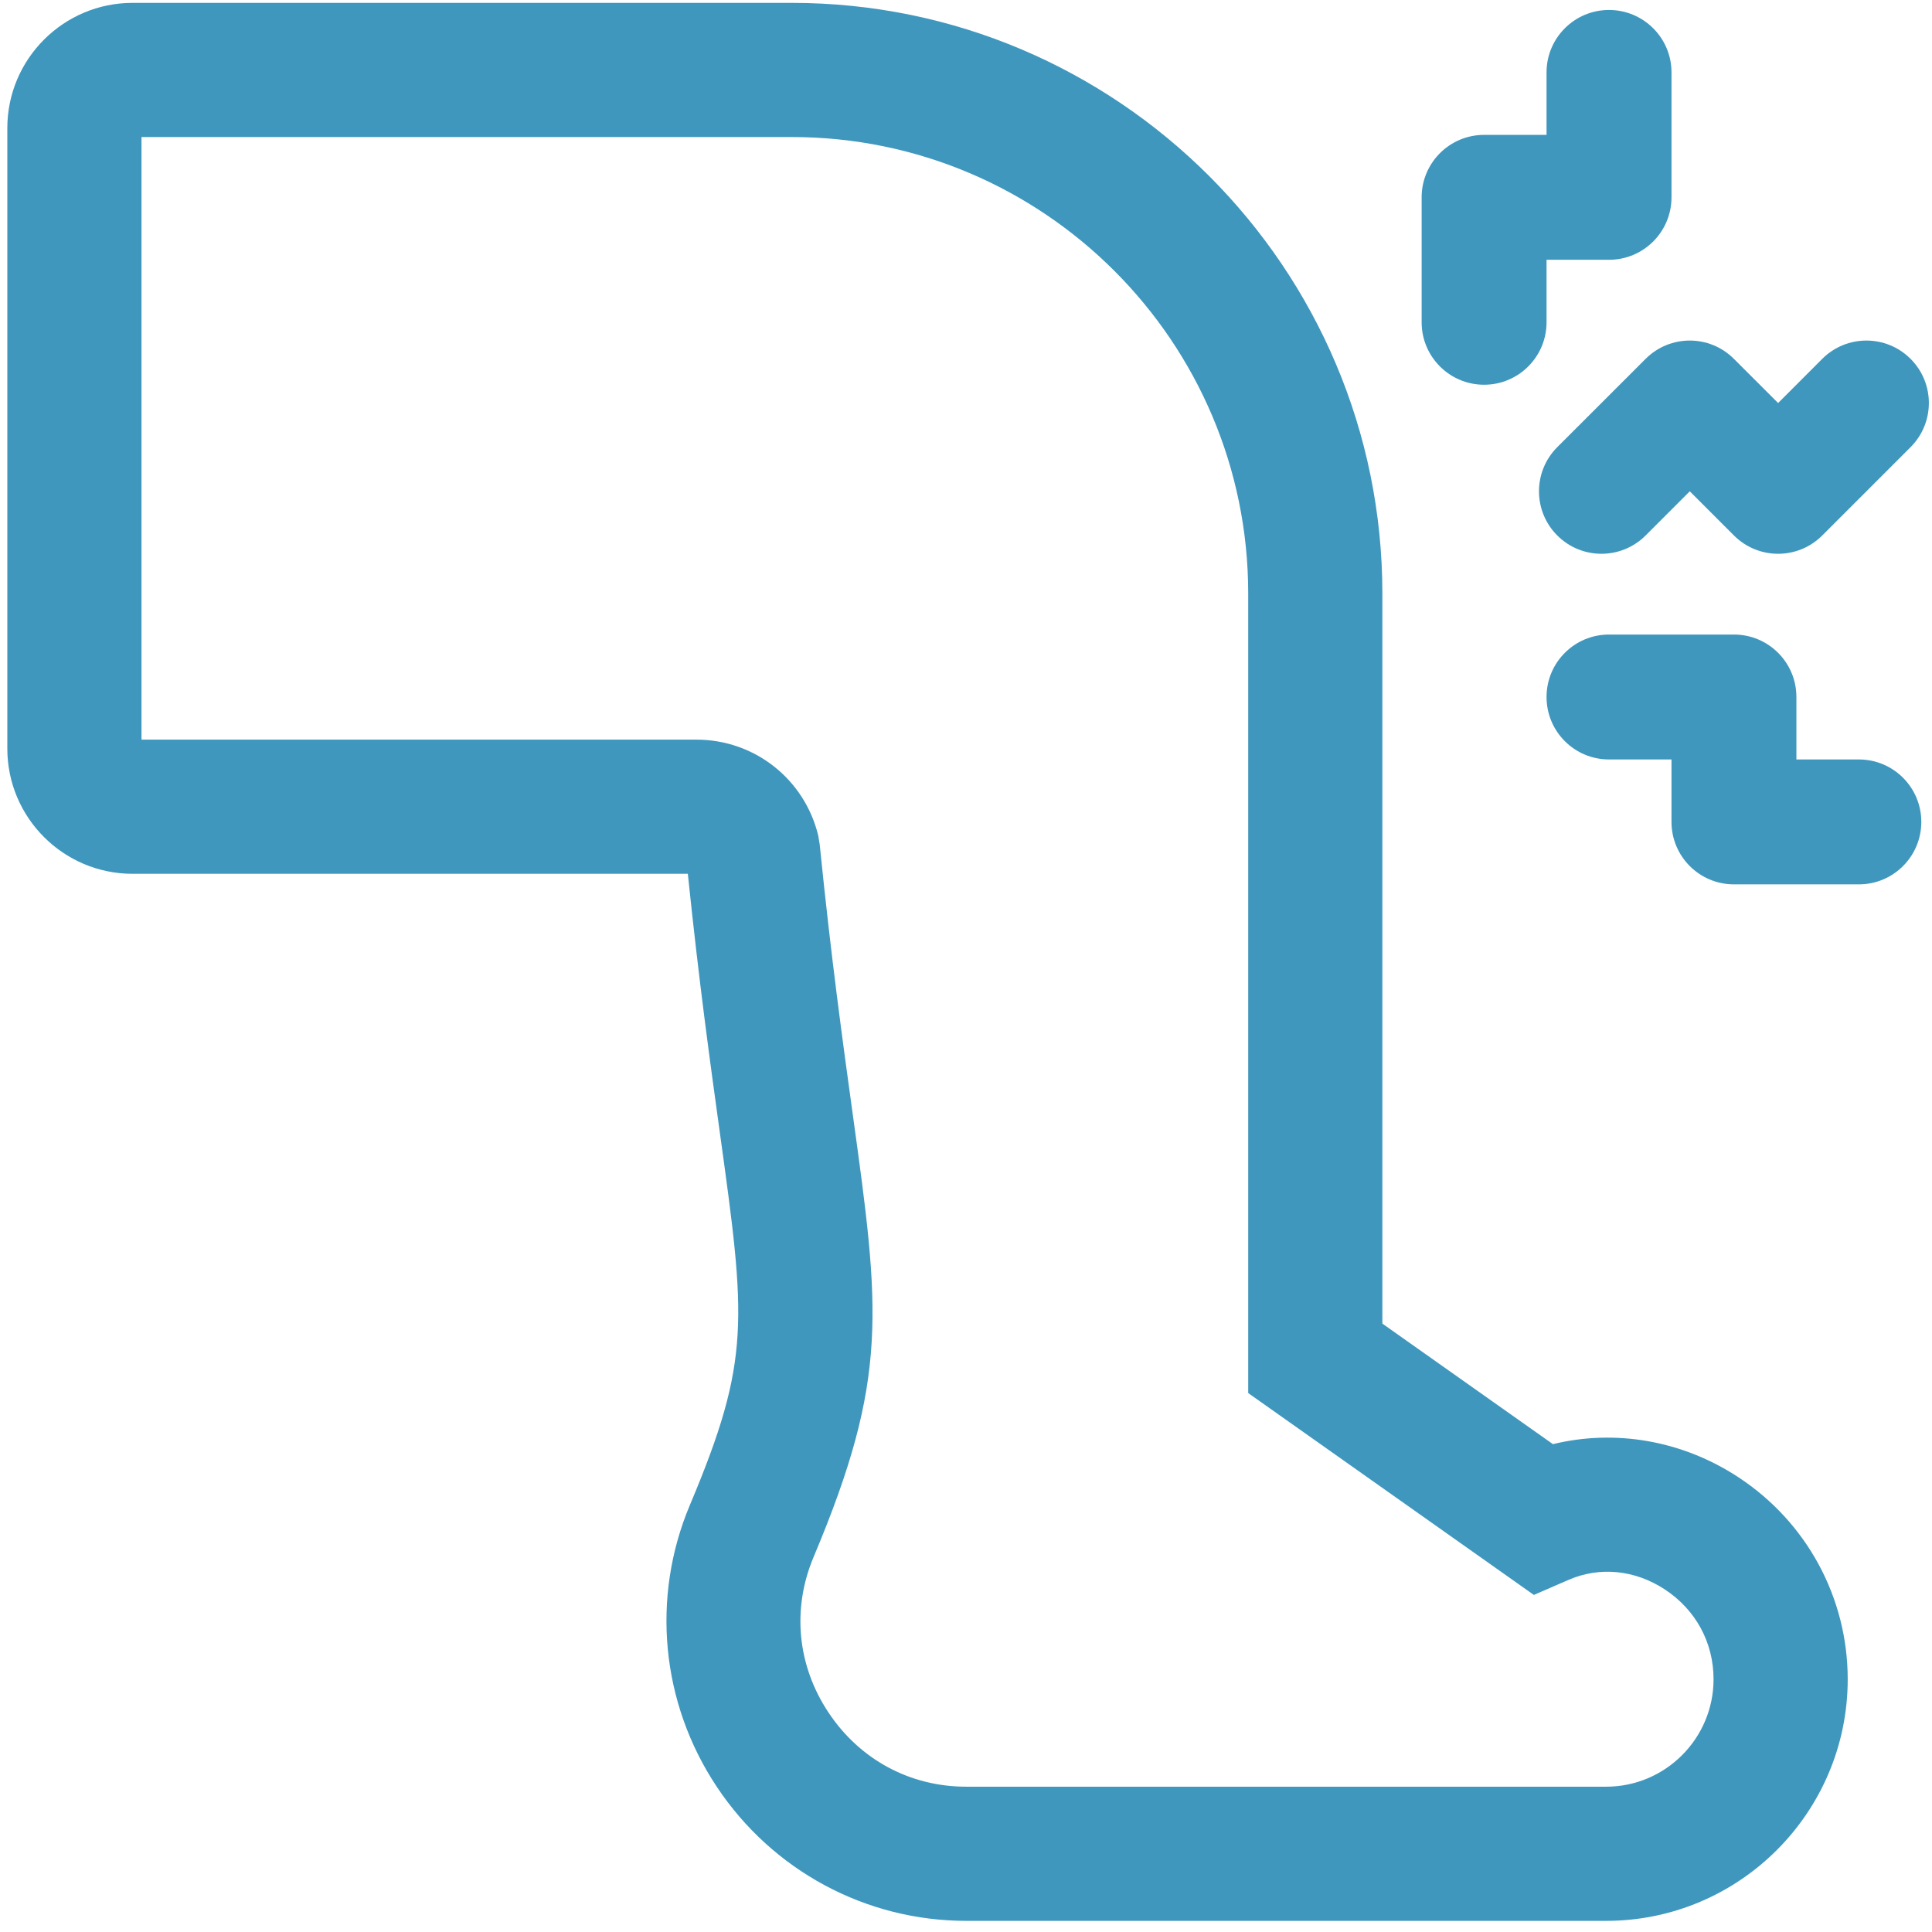 <?xml version="1.0" encoding="UTF-8"?>
<svg width="43px" height="43px" viewBox="0 0 43 43" version="1.1" xmlns="http://www.w3.org/2000/svg" xmlns:xlink="http://www.w3.org/1999/xlink">
    <!-- Generator: Sketch 50.2 (55047) - http://www.bohemiancoding.com/sketch -->
    <title>Pain</title>
    <desc>Created with Sketch.</desc>
    <defs></defs>
    <g id="Page-1" stroke="none" stroke-width="1" fill="none" fill-rule="evenodd">
        <g id="Recommender-treat-unselected" transform="translate(-194, -255)" fill="#3F97BE">
            <g id="Body" transform="translate(115, 140)">
                <g id="pain" transform="translate(0, 76)">
                    <g id="Copy" transform="translate(9, 39)">
                        <g id="Pain" transform="translate(70, 0)">
                            <path d="M3.149,16.462 L15.5,16.462 C16.791,16.462 17.904,17.338 18.21,18.592 L18.244,18.796 C18.497,21.309 18.762,23.224 18.974,24.762 C19.585,29.176 19.79,30.657 18.108,34.654 C17.623,35.806 17.743,37.068 18.439,38.114 C19.136,39.164 20.254,39.766 21.506,39.766 L35.748,39.766 C37.066,39.766 38.138,38.693 38.138,37.375 C38.138,36.556 37.742,35.827 37.05,35.373 C36.384,34.938 35.604,34.862 34.91,35.163 L34.139,35.498 L27.781,31.005 L27.781,13.209 C27.781,7.607 23.224,3.05 17.623,3.05 L3.149,3.05 L3.149,16.462 Z M35.748,42.752 L21.506,42.752 C19.269,42.752 17.193,41.635 15.952,39.766 C14.711,37.899 14.488,35.555 15.355,33.496 C16.72,30.254 16.599,29.382 16.019,25.191 C15.81,23.682 15.556,21.843 15.309,19.448 L2.95,19.448 C1.413,19.448 0.163,18.198 0.163,16.661 L0.163,2.851 C0.163,1.314 1.413,0.064 2.95,0.064 L17.623,0.064 C24.87,0.064 30.767,5.961 30.767,13.209 L30.767,29.459 L34.563,32.142 C35.951,31.804 37.443,32.06 38.687,32.876 C40.214,33.877 41.124,35.559 41.124,37.375 C41.124,40.339 38.712,42.752 35.748,42.752 Z" id="Fill-33"></path>
                            <path d="M35.811,0.222 C35.044,0.222 34.421,0.844 34.421,1.611 L34.421,3.002 L33.031,3.002 C32.264,3.002 31.641,3.624 31.641,4.392 L31.641,7.173 C31.641,7.94 32.264,8.563 33.031,8.563 C33.799,8.563 34.421,7.94 34.421,7.173 L34.421,5.782 L35.811,5.782 C36.579,5.782 37.202,5.16 37.202,4.392 L37.202,1.611 C37.202,0.844 36.579,0.222 35.811,0.222" id="Fill-35"></path>
                            <path d="M42.523,7.987 C41.981,7.444 41.1,7.444 40.557,7.987 L39.575,8.97 L38.591,7.987 C38.049,7.444 37.169,7.444 36.626,7.987 L34.66,9.952 C34.117,10.495 34.117,11.375 34.66,11.918 C35.202,12.461 36.083,12.461 36.626,11.918 L37.609,10.935 L38.592,11.918 C39.134,12.461 40.015,12.461 40.557,11.918 L42.523,9.952 C43.066,9.41 43.066,8.529 42.523,7.987" id="Fill-37"></path>
                            <path d="M41.372,16.903 L39.982,16.903 L39.982,15.513 C39.982,14.745 39.36,14.123 38.592,14.123 L35.811,14.123 C35.043,14.123 34.421,14.745 34.421,15.513 C34.421,16.281 35.043,16.903 35.811,16.903 L37.202,16.903 L37.202,18.293 C37.202,19.061 37.824,19.683 38.592,19.683 L41.372,19.683 C42.14,19.683 42.762,19.061 42.762,18.293 C42.762,17.525 42.14,16.903 41.372,16.903" id="Fill-39"></path>
                        </g>
                    </g>
                </g>
            </g>
        </g>
    </g>
</svg>